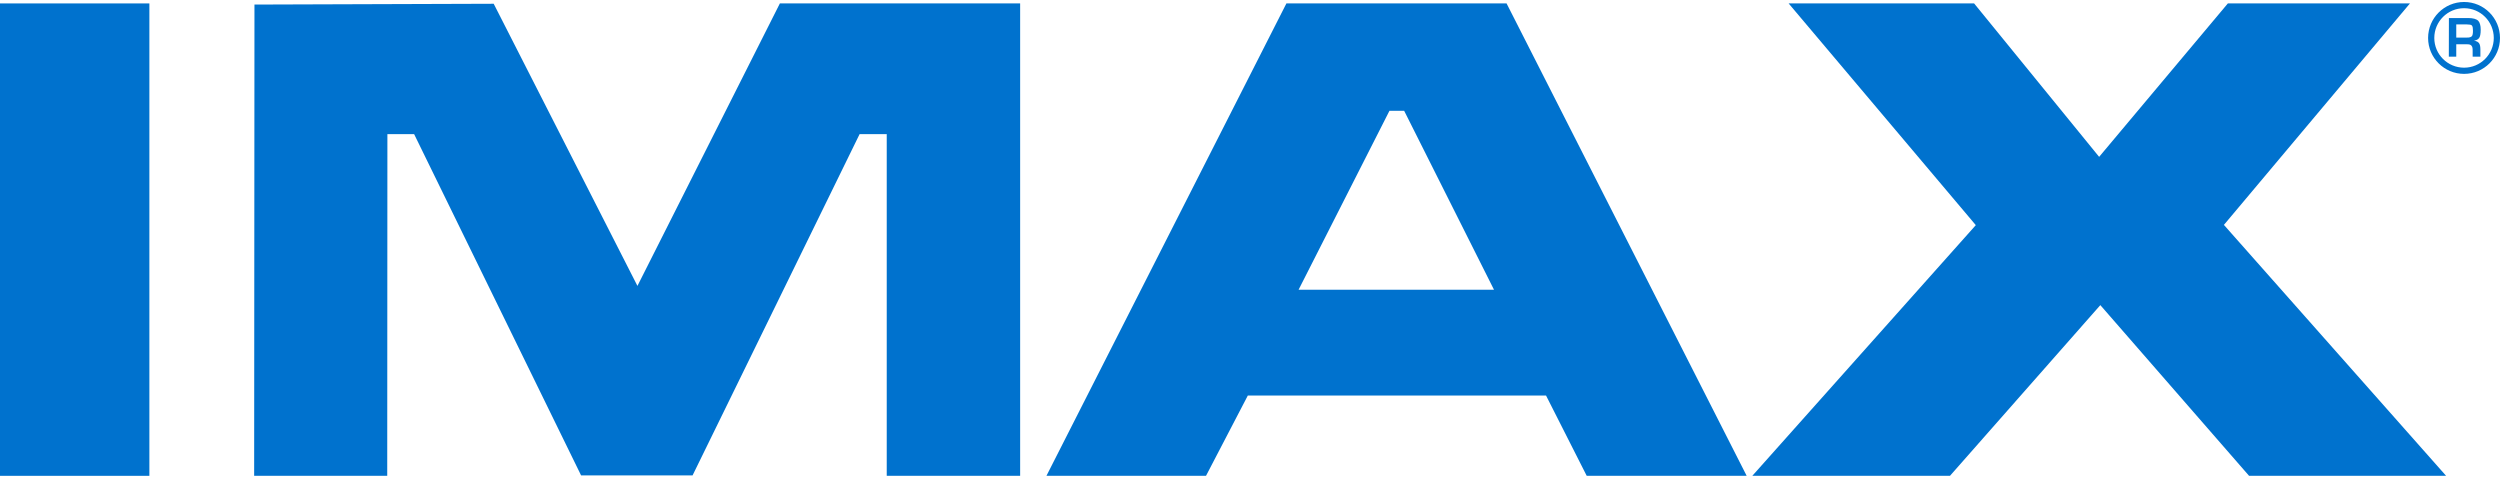 <?xml version="1.0" encoding="UTF-8"?>
<svg xmlns="http://www.w3.org/2000/svg" xmlns:xlink="http://www.w3.org/1999/xlink" width="120px" height="23px" viewBox="0 0 121 23" version="1.1">
<g id="surface1">
<path style=" stroke:none;fill-rule:evenodd;fill:rgb(0%,44.706%,80.784%);fill-opacity:1;" d="M 33.52 22.914 L 41.605 6.395 L 42.918 6.395 L 42.918 22.934 L 49.375 22.934 L 49.375 0.07 L 37.746 0.07 L 30.852 13.742 L 23.895 0.086 L 12.316 0.125 L 12.301 22.934 L 18.742 22.934 L 18.75 6.395 L 20.043 6.395 L 28.125 22.914 Z M 33.52 22.914 "/>
<path style=" stroke:none;fill-rule:evenodd;fill:rgb(0%,44.706%,80.784%);fill-opacity:1;" d="M 0 22.934 L 7.23 22.934 L 7.23 0.07 L 0 0.07 Z M 0 22.934 "/>
<path style=" stroke:none;fill-rule:evenodd;fill:rgb(0%,44.706%,80.784%);fill-opacity:1;" d="M 62.262 0.07 L 50.648 22.934 L 58.371 22.934 L 60.395 19.047 L 74.828 19.047 L 76.797 22.934 L 84.539 22.934 L 72.918 0.07 Z M 67.961 5.266 L 67.25 5.266 L 62.852 13.926 L 72.309 13.926 Z M 67.961 5.266 "/>
<path style=" stroke:none;fill-rule:evenodd;fill:rgb(0%,44.706%,80.784%);fill-opacity:1;" d="M 94.379 22.934 L 101.656 14.672 L 108.855 22.934 L 118.391 22.934 L 107.637 10.789 L 116.641 0.07 L 107.828 0.07 L 101.598 7.496 L 95.547 0.07 L 86.57 0.07 L 95.629 10.801 L 84.812 22.934 Z M 94.379 22.934 "/>
<path style=" stroke:none;fill-rule:evenodd;fill:rgb(0%,44.706%,80.784%);fill-opacity:1;" d="M 121 1.742 C 121 2.703 120.223 3.48 119.262 3.48 C 118.301 3.48 117.52 2.703 117.52 1.742 C 117.52 0.781 118.301 0 119.262 0 C 120.223 0 121 0.781 121 1.742 Z M 120.699 1.742 C 120.699 0.945 120.055 0.301 119.262 0.301 C 118.465 0.301 117.82 0.945 117.82 1.742 C 117.82 2.535 118.465 3.18 119.262 3.18 C 120.055 3.18 120.699 2.535 120.699 1.742 Z M 119.391 1.086 L 118.883 1.086 L 118.883 1.723 L 119.402 1.723 C 119.465 1.723 119.516 1.719 119.547 1.707 C 119.582 1.699 119.617 1.68 119.641 1.652 C 119.676 1.609 119.691 1.523 119.691 1.395 C 119.691 1.277 119.68 1.195 119.648 1.152 C 119.629 1.121 119.594 1.105 119.555 1.098 C 119.512 1.09 119.457 1.086 119.391 1.086 Z M 119.457 0.777 C 119.699 0.777 119.867 0.824 119.953 0.918 C 120.027 1.004 120.066 1.145 120.066 1.336 C 120.066 1.547 120.039 1.684 119.984 1.75 C 119.934 1.809 119.867 1.852 119.75 1.875 L 119.75 1.879 C 119.859 1.891 119.93 1.926 119.984 1.992 C 120.035 2.062 120.051 2.172 120.051 2.312 L 120.051 2.648 L 119.676 2.648 L 119.676 2.387 C 119.676 2.32 119.676 2.266 119.668 2.223 C 119.66 2.18 119.645 2.145 119.621 2.117 C 119.594 2.086 119.562 2.066 119.527 2.059 C 119.492 2.051 119.445 2.047 119.387 2.047 L 118.883 2.047 L 118.883 2.648 L 118.523 2.648 L 118.527 0.777 Z M 119.457 0.777 "/>
</g>
</svg>
